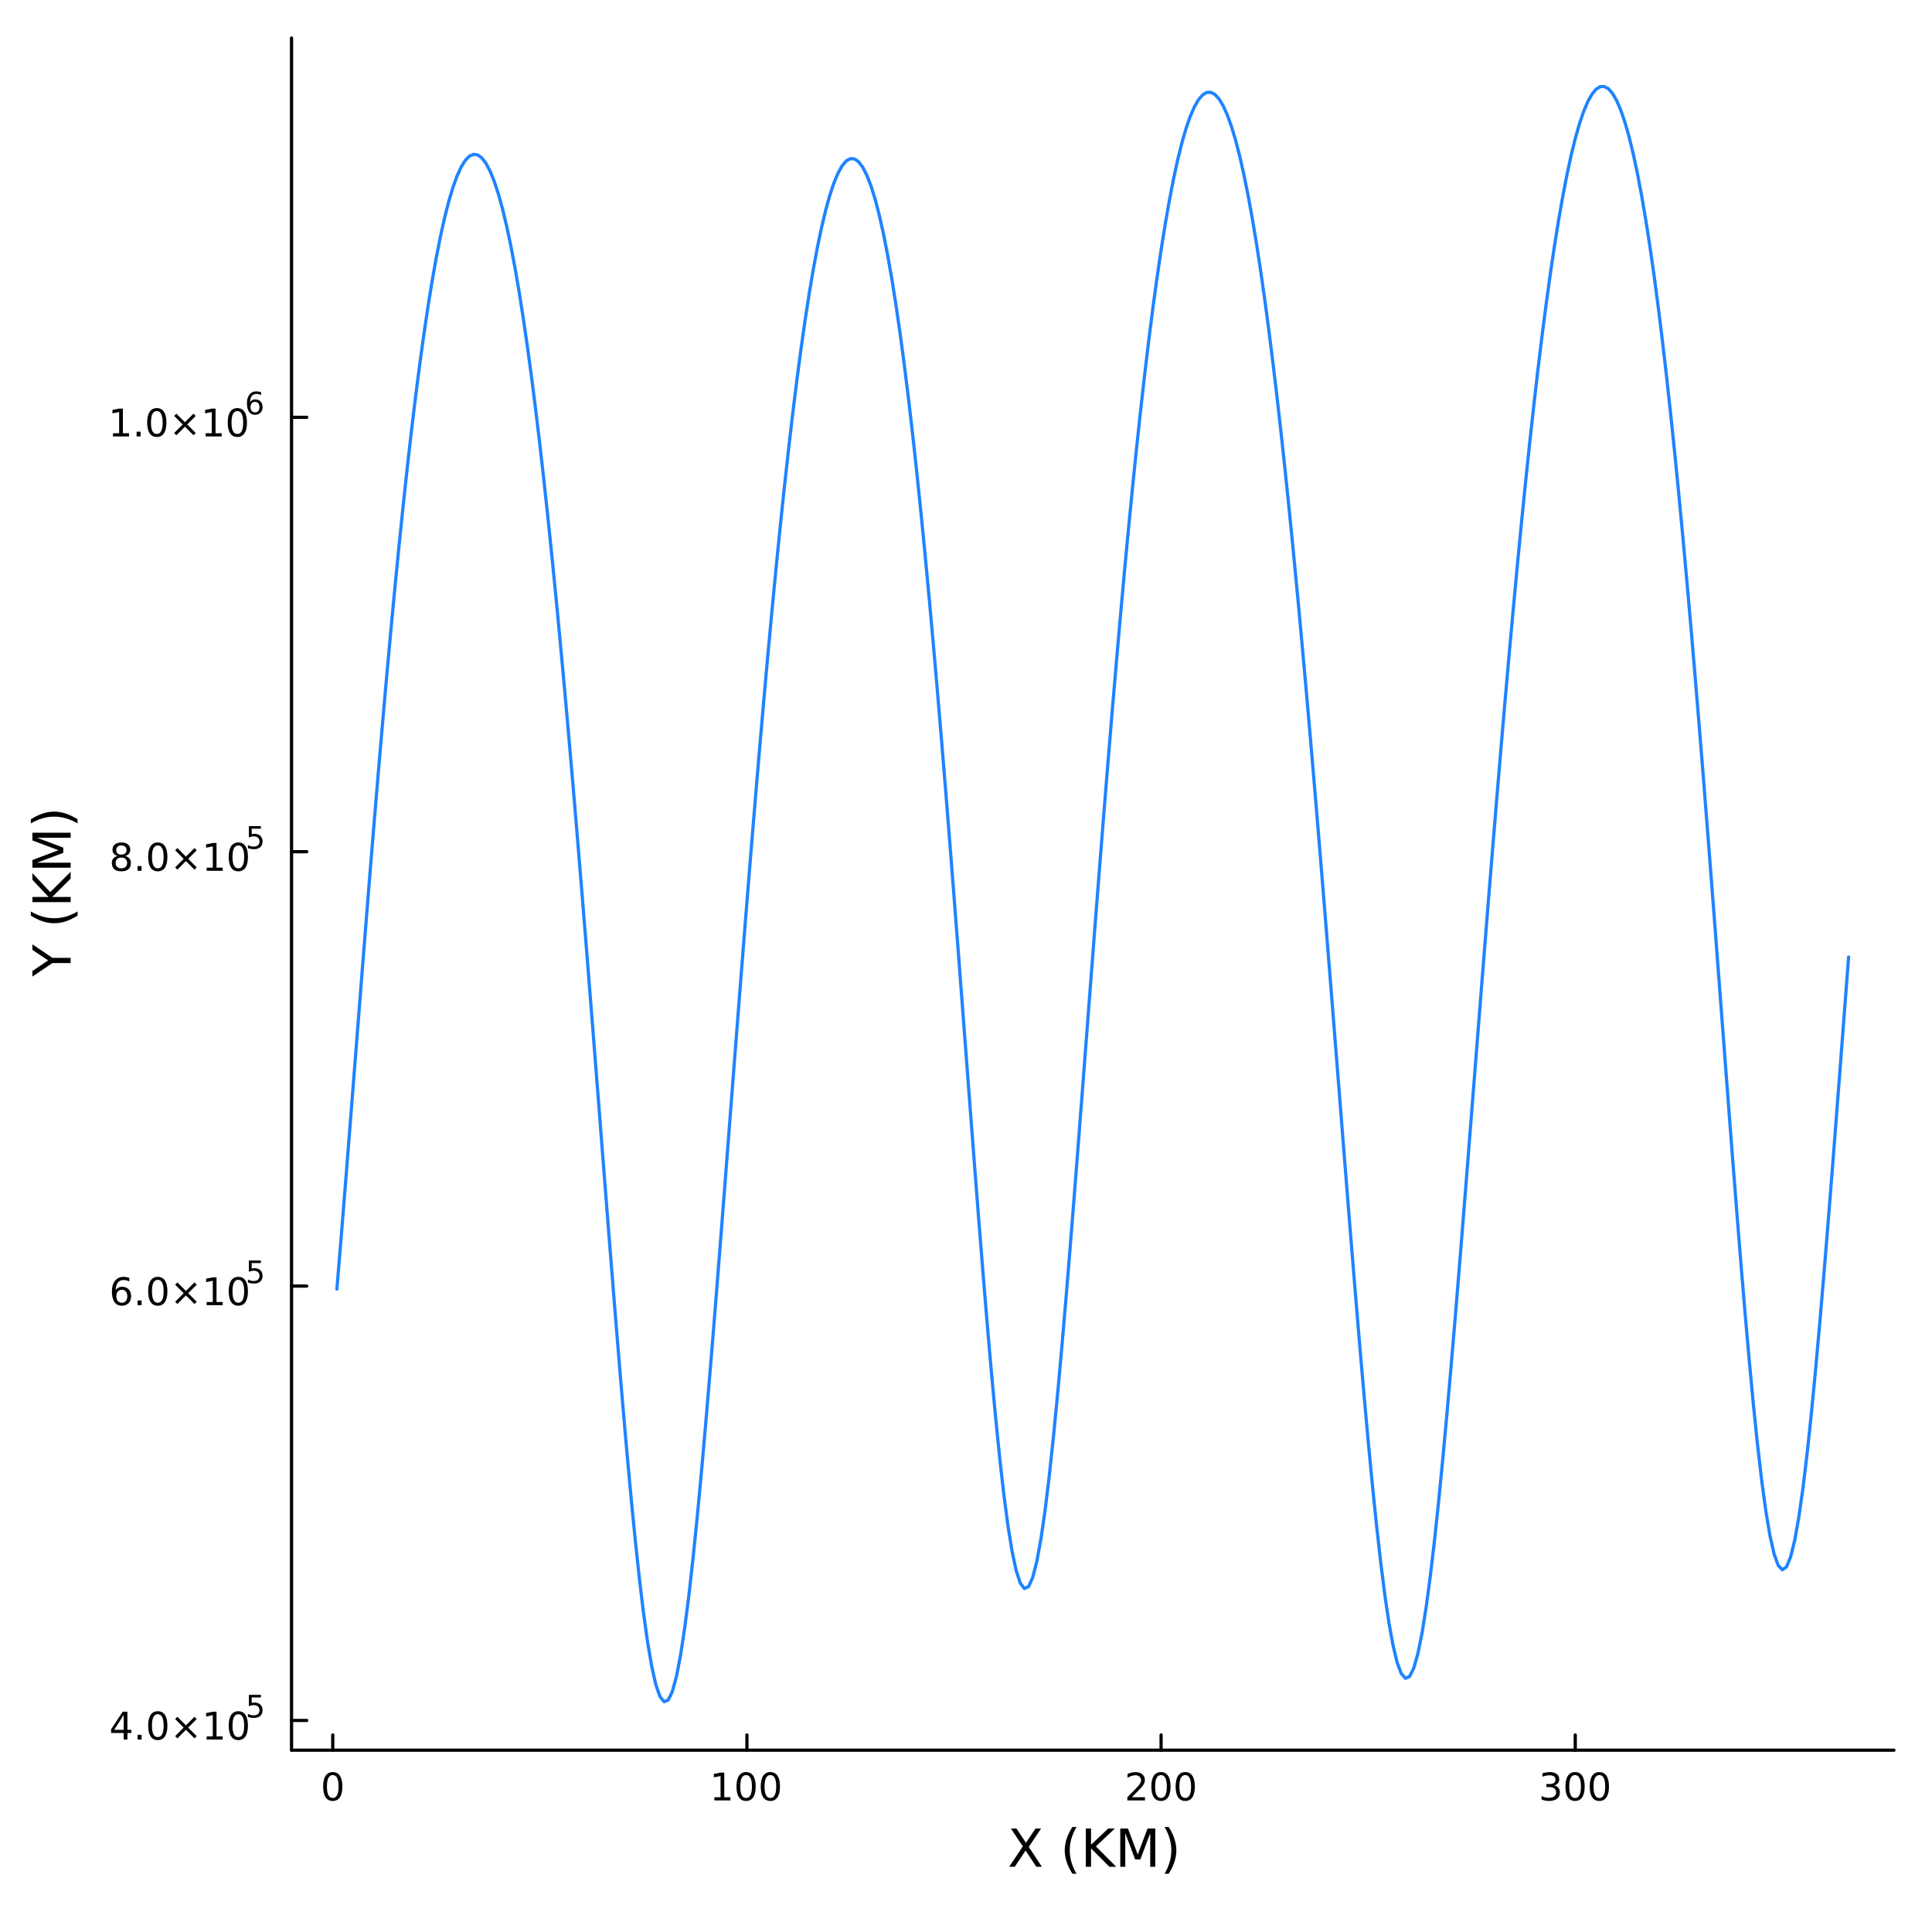 <?xml version="1.0" encoding="utf-8"?>
<svg xmlns="http://www.w3.org/2000/svg" xmlns:xlink="http://www.w3.org/1999/xlink" width="600" height="600" viewBox="0 0 2400 2400">
<defs>
  <clipPath id="clip170">
    <rect x="0" y="0" width="2400" height="2400"/>
  </clipPath>
</defs>
<defs>
  <clipPath id="clip171">
    <rect x="480" y="240" width="1681" height="1681"/>
  </clipPath>
</defs>
<defs>
  <clipPath id="clip172">
    <rect x="362" y="47" width="1992" height="2128"/>
  </clipPath>
</defs>
<polyline clip-path="url(#clip170)" style="stroke:#000000; stroke-linecap:round; stroke-linejoin:round; stroke-width:4; stroke-opacity:1; fill:none" points="362.164,2174.14 2352.76,2174.14 "/>
<polyline clip-path="url(#clip170)" style="stroke:#000000; stroke-linecap:round; stroke-linejoin:round; stroke-width:4; stroke-opacity:1; fill:none" points="413.357,2174.14 413.357,2155.24 "/>
<polyline clip-path="url(#clip170)" style="stroke:#000000; stroke-linecap:round; stroke-linejoin:round; stroke-width:4; stroke-opacity:1; fill:none" points="927.855,2174.14 927.855,2155.24 "/>
<polyline clip-path="url(#clip170)" style="stroke:#000000; stroke-linecap:round; stroke-linejoin:round; stroke-width:4; stroke-opacity:1; fill:none" points="1442.35,2174.14 1442.35,2155.24 "/>
<polyline clip-path="url(#clip170)" style="stroke:#000000; stroke-linecap:round; stroke-linejoin:round; stroke-width:4; stroke-opacity:1; fill:none" points="1956.85,2174.14 1956.85,2155.24 "/>
<path clip-path="url(#clip170)" d="M413.357 2205.06 Q409.746 2205.06 407.917 2208.62 Q406.112 2212.16 406.112 2219.29 Q406.112 2226.4 407.917 2229.97 Q409.746 2233.51 413.357 2233.51 Q416.991 2233.51 418.797 2229.97 Q420.625 2226.4 420.625 2219.29 Q420.625 2212.16 418.797 2208.62 Q416.991 2205.06 413.357 2205.06 M413.357 2201.35 Q419.167 2201.35 422.223 2205.96 Q425.301 2210.54 425.301 2219.29 Q425.301 2228.02 422.223 2232.63 Q419.167 2237.21 413.357 2237.21 Q407.547 2237.21 404.468 2232.63 Q401.413 2228.02 401.413 2219.29 Q401.413 2210.54 404.468 2205.96 Q407.547 2201.35 413.357 2201.35 Z" fill="#000000" fill-rule="nonzero" fill-opacity="1" /><path clip-path="url(#clip170)" d="M887.461 2232.6 L895.1 2232.6 L895.1 2206.24 L886.79 2207.91 L886.79 2203.65 L895.054 2201.98 L899.73 2201.98 L899.73 2232.6 L907.369 2232.6 L907.369 2236.54 L887.461 2236.54 L887.461 2232.6 Z" fill="#000000" fill-rule="nonzero" fill-opacity="1" /><path clip-path="url(#clip170)" d="M926.813 2205.06 Q923.202 2205.06 921.373 2208.62 Q919.568 2212.16 919.568 2219.29 Q919.568 2226.4 921.373 2229.97 Q923.202 2233.51 926.813 2233.51 Q930.447 2233.51 932.253 2229.97 Q934.081 2226.4 934.081 2219.29 Q934.081 2212.16 932.253 2208.62 Q930.447 2205.06 926.813 2205.06 M926.813 2201.35 Q932.623 2201.35 935.679 2205.96 Q938.757 2210.54 938.757 2219.29 Q938.757 2228.02 935.679 2232.63 Q932.623 2237.21 926.813 2237.21 Q921.003 2237.21 917.924 2232.63 Q914.869 2228.02 914.869 2219.29 Q914.869 2210.54 917.924 2205.96 Q921.003 2201.35 926.813 2201.35 Z" fill="#000000" fill-rule="nonzero" fill-opacity="1" /><path clip-path="url(#clip170)" d="M956.975 2205.06 Q953.364 2205.06 951.535 2208.62 Q949.729 2212.16 949.729 2219.29 Q949.729 2226.4 951.535 2229.97 Q953.364 2233.51 956.975 2233.51 Q960.609 2233.51 962.415 2229.97 Q964.243 2226.4 964.243 2219.29 Q964.243 2212.16 962.415 2208.62 Q960.609 2205.06 956.975 2205.06 M956.975 2201.35 Q962.785 2201.35 965.841 2205.96 Q968.919 2210.54 968.919 2219.29 Q968.919 2228.02 965.841 2232.63 Q962.785 2237.21 956.975 2237.21 Q951.165 2237.21 948.086 2232.63 Q945.03 2228.02 945.03 2219.29 Q945.03 2210.54 948.086 2205.96 Q951.165 2201.35 956.975 2201.35 Z" fill="#000000" fill-rule="nonzero" fill-opacity="1" /><path clip-path="url(#clip170)" d="M1406.04 2232.6 L1422.36 2232.6 L1422.36 2236.54 L1400.42 2236.54 L1400.42 2232.6 Q1403.08 2229.85 1407.66 2225.22 Q1412.27 2220.57 1413.45 2219.23 Q1415.7 2216.7 1416.58 2214.97 Q1417.48 2213.21 1417.48 2211.52 Q1417.48 2208.76 1415.54 2207.03 Q1413.61 2205.29 1410.51 2205.29 Q1408.31 2205.29 1405.86 2206.05 Q1403.43 2206.82 1400.65 2208.37 L1400.65 2203.65 Q1403.48 2202.51 1405.93 2201.93 Q1408.38 2201.35 1410.42 2201.35 Q1415.79 2201.35 1418.98 2204.04 Q1422.18 2206.73 1422.18 2211.22 Q1422.18 2213.35 1421.37 2215.27 Q1420.58 2217.16 1418.48 2219.76 Q1417.9 2220.43 1414.79 2223.65 Q1411.69 2226.84 1406.04 2232.6 Z" fill="#000000" fill-rule="nonzero" fill-opacity="1" /><path clip-path="url(#clip170)" d="M1442.18 2205.06 Q1438.57 2205.06 1436.74 2208.62 Q1434.93 2212.16 1434.93 2219.29 Q1434.93 2226.4 1436.74 2229.97 Q1438.57 2233.51 1442.18 2233.51 Q1445.81 2233.51 1447.62 2229.97 Q1449.45 2226.4 1449.45 2219.29 Q1449.45 2212.16 1447.62 2208.62 Q1445.81 2205.06 1442.18 2205.06 M1442.18 2201.35 Q1447.99 2201.35 1451.04 2205.96 Q1454.12 2210.54 1454.12 2219.29 Q1454.12 2228.02 1451.04 2232.63 Q1447.99 2237.21 1442.18 2237.21 Q1436.37 2237.21 1433.29 2232.63 Q1430.23 2228.02 1430.23 2219.29 Q1430.23 2210.54 1433.29 2205.96 Q1436.37 2201.35 1442.18 2201.35 Z" fill="#000000" fill-rule="nonzero" fill-opacity="1" /><path clip-path="url(#clip170)" d="M1472.34 2205.06 Q1468.73 2205.06 1466.9 2208.62 Q1465.1 2212.16 1465.1 2219.29 Q1465.1 2226.4 1466.9 2229.97 Q1468.73 2233.51 1472.34 2233.51 Q1475.97 2233.51 1477.78 2229.97 Q1479.61 2226.4 1479.61 2219.29 Q1479.61 2212.16 1477.78 2208.62 Q1475.97 2205.06 1472.34 2205.06 M1472.34 2201.35 Q1478.15 2201.35 1481.21 2205.96 Q1484.28 2210.54 1484.28 2219.29 Q1484.28 2228.02 1481.21 2232.63 Q1478.15 2237.21 1472.34 2237.21 Q1466.53 2237.21 1463.45 2232.63 Q1460.4 2228.02 1460.4 2219.29 Q1460.4 2210.54 1463.45 2205.96 Q1466.53 2201.35 1472.34 2201.35 Z" fill="#000000" fill-rule="nonzero" fill-opacity="1" /><path clip-path="url(#clip170)" d="M1930.61 2217.91 Q1933.97 2218.62 1935.84 2220.89 Q1937.74 2223.16 1937.74 2226.49 Q1937.74 2231.61 1934.22 2234.41 Q1930.7 2237.21 1924.22 2237.21 Q1922.05 2237.21 1919.73 2236.77 Q1917.44 2236.35 1914.99 2235.5 L1914.99 2230.98 Q1916.93 2232.12 1919.25 2232.7 Q1921.56 2233.28 1924.08 2233.28 Q1928.48 2233.28 1930.77 2231.54 Q1933.09 2229.8 1933.09 2226.49 Q1933.09 2223.44 1930.94 2221.73 Q1928.81 2219.99 1924.99 2219.99 L1920.96 2219.99 L1920.96 2216.15 L1925.17 2216.15 Q1928.62 2216.15 1930.45 2214.78 Q1932.28 2213.39 1932.28 2210.8 Q1932.28 2208.14 1930.38 2206.73 Q1928.51 2205.29 1924.99 2205.29 Q1923.07 2205.29 1920.87 2205.71 Q1918.67 2206.12 1916.03 2207 L1916.03 2202.84 Q1918.69 2202.1 1921.01 2201.73 Q1923.34 2201.35 1925.4 2201.35 Q1930.73 2201.35 1933.83 2203.79 Q1936.93 2206.19 1936.93 2210.31 Q1936.93 2213.18 1935.29 2215.17 Q1933.64 2217.14 1930.61 2217.91 Z" fill="#000000" fill-rule="nonzero" fill-opacity="1" /><path clip-path="url(#clip170)" d="M1956.61 2205.06 Q1953 2205.06 1951.17 2208.62 Q1949.36 2212.16 1949.36 2219.29 Q1949.36 2226.4 1951.17 2229.97 Q1953 2233.51 1956.61 2233.51 Q1960.24 2233.51 1962.05 2229.97 Q1963.88 2226.4 1963.88 2219.29 Q1963.88 2212.16 1962.05 2208.62 Q1960.24 2205.06 1956.61 2205.06 M1956.61 2201.35 Q1962.42 2201.35 1965.47 2205.96 Q1968.55 2210.54 1968.55 2219.29 Q1968.55 2228.02 1965.47 2232.63 Q1962.42 2237.21 1956.61 2237.21 Q1950.8 2237.21 1947.72 2232.63 Q1944.66 2228.02 1944.66 2219.29 Q1944.66 2210.54 1947.72 2205.96 Q1950.8 2201.35 1956.61 2201.35 Z" fill="#000000" fill-rule="nonzero" fill-opacity="1" /><path clip-path="url(#clip170)" d="M1986.77 2205.06 Q1983.16 2205.06 1981.33 2208.62 Q1979.52 2212.16 1979.52 2219.29 Q1979.52 2226.4 1981.33 2229.97 Q1983.16 2233.51 1986.77 2233.51 Q1990.4 2233.51 1992.21 2229.97 Q1994.04 2226.4 1994.04 2219.29 Q1994.04 2212.16 1992.21 2208.62 Q1990.4 2205.06 1986.77 2205.06 M1986.77 2201.35 Q1992.58 2201.35 1995.63 2205.96 Q1998.71 2210.54 1998.71 2219.29 Q1998.71 2228.02 1995.63 2232.63 Q1992.58 2237.21 1986.77 2237.21 Q1980.96 2237.21 1977.88 2232.63 Q1974.82 2228.02 1974.82 2219.29 Q1974.82 2210.54 1977.88 2205.96 Q1980.96 2201.35 1986.77 2201.35 Z" fill="#000000" fill-rule="nonzero" fill-opacity="1" /><path clip-path="url(#clip170)" d="M1255.78 2271.48 L1262.69 2271.48 L1274.5 2289.15 L1286.37 2271.48 L1293.28 2271.48 L1278 2294.3 L1294.3 2319 L1287.39 2319 L1274.02 2298.79 L1260.56 2319 L1253.62 2319 L1270.58 2293.64 L1255.78 2271.48 Z" fill="#000000" fill-rule="nonzero" fill-opacity="1" /><path clip-path="url(#clip170)" d="M1337.26 2269.54 Q1333 2276.86 1330.93 2284.02 Q1328.86 2291.19 1328.86 2298.54 Q1328.86 2305.89 1330.93 2313.12 Q1333.03 2320.31 1337.26 2327.6 L1332.17 2327.6 Q1327.4 2320.12 1325.01 2312.89 Q1322.66 2305.67 1322.66 2298.54 Q1322.66 2291.44 1325.01 2284.25 Q1327.37 2277.05 1332.17 2269.54 L1337.26 2269.54 Z" fill="#000000" fill-rule="nonzero" fill-opacity="1" /><path clip-path="url(#clip170)" d="M1348.88 2271.48 L1355.31 2271.48 L1355.31 2291.57 L1376.64 2271.48 L1384.91 2271.48 L1361.33 2293.64 L1386.6 2319 L1378.13 2319 L1355.31 2296.12 L1355.31 2319 L1348.88 2319 L1348.88 2271.48 Z" fill="#000000" fill-rule="nonzero" fill-opacity="1" /><path clip-path="url(#clip170)" d="M1391.63 2271.48 L1401.21 2271.48 L1413.34 2303.82 L1425.53 2271.48 L1435.11 2271.48 L1435.11 2319 L1428.84 2319 L1428.84 2277.28 L1416.58 2309.87 L1410.12 2309.87 L1397.87 2277.28 L1397.87 2319 L1391.63 2319 L1391.63 2271.48 Z" fill="#000000" fill-rule="nonzero" fill-opacity="1" /><path clip-path="url(#clip170)" d="M1446.69 2269.54 L1451.78 2269.54 Q1456.56 2277.05 1458.91 2284.25 Q1461.3 2291.44 1461.3 2298.54 Q1461.3 2305.67 1458.91 2312.89 Q1456.56 2320.12 1451.78 2327.6 L1446.69 2327.6 Q1450.92 2320.31 1452.99 2313.12 Q1455.09 2305.89 1455.09 2298.54 Q1455.09 2291.19 1452.99 2284.02 Q1450.92 2276.86 1446.69 2269.54 Z" fill="#000000" fill-rule="nonzero" fill-opacity="1" /><polyline clip-path="url(#clip170)" style="stroke:#000000; stroke-linecap:round; stroke-linejoin:round; stroke-width:4; stroke-opacity:1; fill:none" points="362.164,2174.14 362.164,47.244 "/>
<polyline clip-path="url(#clip170)" style="stroke:#000000; stroke-linecap:round; stroke-linejoin:round; stroke-width:4; stroke-opacity:1; fill:none" points="362.164,2137.2 381.062,2137.2 "/>
<polyline clip-path="url(#clip170)" style="stroke:#000000; stroke-linecap:round; stroke-linejoin:round; stroke-width:4; stroke-opacity:1; fill:none" points="362.164,1597.6 381.062,1597.6 "/>
<polyline clip-path="url(#clip170)" style="stroke:#000000; stroke-linecap:round; stroke-linejoin:round; stroke-width:4; stroke-opacity:1; fill:none" points="362.164,1058.01 381.062,1058.01 "/>
<polyline clip-path="url(#clip170)" style="stroke:#000000; stroke-linecap:round; stroke-linejoin:round; stroke-width:4; stroke-opacity:1; fill:none" points="362.164,518.409 381.062,518.409 "/>
<path clip-path="url(#clip170)" d="M153.622 2130.44 L141.816 2148.89 L153.622 2148.89 L153.622 2130.44 M152.395 2126.36 L158.275 2126.36 L158.275 2148.89 L163.205 2148.89 L163.205 2152.78 L158.275 2152.78 L158.275 2160.92 L153.622 2160.92 L153.622 2152.78 L138.02 2152.78 L138.02 2148.26 L152.395 2126.36 Z" fill="#000000" fill-rule="nonzero" fill-opacity="1" /><path clip-path="url(#clip170)" d="M170.937 2155.05 L175.821 2155.05 L175.821 2160.92 L170.937 2160.92 L170.937 2155.05 Z" fill="#000000" fill-rule="nonzero" fill-opacity="1" /><path clip-path="url(#clip170)" d="M196.006 2129.44 Q192.395 2129.44 190.566 2133.01 Q188.761 2136.55 188.761 2143.68 Q188.761 2150.79 190.566 2154.35 Q192.395 2157.89 196.006 2157.89 Q199.64 2157.89 201.446 2154.35 Q203.274 2150.79 203.274 2143.68 Q203.274 2136.55 201.446 2133.01 Q199.64 2129.44 196.006 2129.44 M196.006 2125.74 Q201.816 2125.74 204.872 2130.35 Q207.95 2134.93 207.95 2143.68 Q207.95 2152.41 204.872 2157.01 Q201.816 2161.6 196.006 2161.6 Q190.196 2161.6 187.117 2157.01 Q184.062 2152.41 184.062 2143.68 Q184.062 2134.93 187.117 2130.35 Q190.196 2125.74 196.006 2125.74 Z" fill="#000000" fill-rule="nonzero" fill-opacity="1" /><path clip-path="url(#clip170)" d="M244.339 2135.46 L233.76 2146.09 L244.339 2156.67 L241.584 2159.47 L230.959 2148.84 L220.335 2159.47 L217.603 2156.67 L228.159 2146.09 L217.603 2135.46 L220.335 2132.66 L230.959 2143.29 L241.584 2132.66 L244.339 2135.46 Z" fill="#000000" fill-rule="nonzero" fill-opacity="1" /><path clip-path="url(#clip170)" d="M256.7 2156.99 L264.339 2156.99 L264.339 2130.62 L256.029 2132.29 L256.029 2128.03 L264.293 2126.36 L268.969 2126.36 L268.969 2156.99 L276.607 2156.99 L276.607 2160.92 L256.7 2160.92 L256.7 2156.99 Z" fill="#000000" fill-rule="nonzero" fill-opacity="1" /><path clip-path="url(#clip170)" d="M296.052 2129.44 Q292.441 2129.44 290.612 2133.01 Q288.806 2136.55 288.806 2143.68 Q288.806 2150.79 290.612 2154.35 Q292.441 2157.89 296.052 2157.89 Q299.686 2157.89 301.492 2154.35 Q303.32 2150.79 303.32 2143.68 Q303.32 2136.55 301.492 2133.01 Q299.686 2129.44 296.052 2129.44 M296.052 2125.74 Q301.862 2125.74 304.917 2130.35 Q307.996 2134.93 307.996 2143.68 Q307.996 2152.41 304.917 2157.01 Q301.862 2161.6 296.052 2161.6 Q290.242 2161.6 287.163 2157.01 Q284.107 2152.41 284.107 2143.68 Q284.107 2134.93 287.163 2130.35 Q290.242 2125.74 296.052 2125.74 Z" fill="#000000" fill-rule="nonzero" fill-opacity="1" /><path clip-path="url(#clip170)" d="M309.181 2105.43 L324.096 2105.43 L324.096 2108.63 L312.66 2108.63 L312.66 2115.52 Q313.488 2115.23 314.316 2115.1 Q315.143 2114.95 315.971 2114.95 Q320.673 2114.95 323.418 2117.53 Q326.164 2120.1 326.164 2124.51 Q326.164 2129.04 323.343 2131.56 Q320.522 2134.06 315.388 2134.06 Q313.62 2134.06 311.776 2133.76 Q309.952 2133.46 307.996 2132.86 L307.996 2129.04 Q309.689 2129.96 311.494 2130.41 Q313.3 2130.86 315.312 2130.86 Q318.566 2130.86 320.466 2129.15 Q322.365 2127.44 322.365 2124.51 Q322.365 2121.57 320.466 2119.86 Q318.566 2118.15 315.312 2118.15 Q313.789 2118.15 312.265 2118.49 Q310.761 2118.83 309.181 2119.54 L309.181 2105.43 Z" fill="#000000" fill-rule="nonzero" fill-opacity="1" /><path clip-path="url(#clip170)" d="M151.353 1602.19 Q148.205 1602.19 146.353 1604.34 Q144.525 1606.49 144.525 1610.24 Q144.525 1613.97 146.353 1616.14 Q148.205 1618.3 151.353 1618.3 Q154.502 1618.3 156.33 1616.14 Q158.182 1613.97 158.182 1610.24 Q158.182 1606.49 156.33 1604.34 Q154.502 1602.19 151.353 1602.19 M160.636 1587.53 L160.636 1591.79 Q158.877 1590.96 157.071 1590.52 Q155.289 1590.08 153.529 1590.08 Q148.9 1590.08 146.446 1593.2 Q144.015 1596.33 143.668 1602.65 Q145.034 1600.63 147.094 1599.57 Q149.154 1598.48 151.631 1598.48 Q156.84 1598.48 159.849 1601.65 Q162.881 1604.8 162.881 1610.24 Q162.881 1615.56 159.733 1618.78 Q156.585 1622 151.353 1622 Q145.358 1622 142.187 1617.42 Q139.016 1612.81 139.016 1604.08 Q139.016 1595.89 142.904 1591.03 Q146.793 1586.14 153.344 1586.14 Q155.103 1586.14 156.886 1586.49 Q158.691 1586.84 160.636 1587.53 Z" fill="#000000" fill-rule="nonzero" fill-opacity="1" /><path clip-path="url(#clip170)" d="M170.937 1615.45 L175.821 1615.45 L175.821 1621.33 L170.937 1621.33 L170.937 1615.45 Z" fill="#000000" fill-rule="nonzero" fill-opacity="1" /><path clip-path="url(#clip170)" d="M196.006 1589.85 Q192.395 1589.85 190.566 1593.41 Q188.761 1596.95 188.761 1604.08 Q188.761 1611.19 190.566 1614.75 Q192.395 1618.3 196.006 1618.3 Q199.64 1618.3 201.446 1614.75 Q203.274 1611.19 203.274 1604.08 Q203.274 1596.95 201.446 1593.41 Q199.64 1589.85 196.006 1589.85 M196.006 1586.14 Q201.816 1586.14 204.872 1590.75 Q207.95 1595.33 207.95 1604.08 Q207.95 1612.81 204.872 1617.42 Q201.816 1622 196.006 1622 Q190.196 1622 187.117 1617.42 Q184.062 1612.81 184.062 1604.08 Q184.062 1595.33 187.117 1590.75 Q190.196 1586.14 196.006 1586.14 Z" fill="#000000" fill-rule="nonzero" fill-opacity="1" /><path clip-path="url(#clip170)" d="M244.339 1595.87 L233.76 1606.49 L244.339 1617.07 L241.584 1619.87 L230.959 1609.25 L220.335 1619.87 L217.603 1617.07 L228.159 1606.49 L217.603 1595.87 L220.335 1593.07 L230.959 1603.69 L241.584 1593.07 L244.339 1595.87 Z" fill="#000000" fill-rule="nonzero" fill-opacity="1" /><path clip-path="url(#clip170)" d="M256.7 1617.39 L264.339 1617.39 L264.339 1591.03 L256.029 1592.69 L256.029 1588.44 L264.293 1586.77 L268.969 1586.77 L268.969 1617.39 L276.607 1617.39 L276.607 1621.33 L256.7 1621.33 L256.7 1617.39 Z" fill="#000000" fill-rule="nonzero" fill-opacity="1" /><path clip-path="url(#clip170)" d="M296.052 1589.85 Q292.441 1589.85 290.612 1593.41 Q288.806 1596.95 288.806 1604.08 Q288.806 1611.19 290.612 1614.75 Q292.441 1618.3 296.052 1618.3 Q299.686 1618.3 301.492 1614.75 Q303.32 1611.19 303.32 1604.08 Q303.32 1596.95 301.492 1593.41 Q299.686 1589.85 296.052 1589.85 M296.052 1586.14 Q301.862 1586.14 304.917 1590.75 Q307.996 1595.33 307.996 1604.08 Q307.996 1612.81 304.917 1617.42 Q301.862 1622 296.052 1622 Q290.242 1622 287.163 1617.42 Q284.107 1612.81 284.107 1604.08 Q284.107 1595.33 287.163 1590.75 Q290.242 1586.14 296.052 1586.14 Z" fill="#000000" fill-rule="nonzero" fill-opacity="1" /><path clip-path="url(#clip170)" d="M309.181 1565.84 L324.096 1565.84 L324.096 1569.04 L312.66 1569.04 L312.66 1575.92 Q313.488 1575.64 314.316 1575.51 Q315.143 1575.36 315.971 1575.36 Q320.673 1575.36 323.418 1577.93 Q326.164 1580.51 326.164 1584.91 Q326.164 1589.44 323.343 1591.96 Q320.522 1594.46 315.388 1594.46 Q313.62 1594.46 311.776 1594.16 Q309.952 1593.86 307.996 1593.26 L307.996 1589.44 Q309.689 1590.36 311.494 1590.82 Q313.3 1591.27 315.312 1591.27 Q318.566 1591.27 320.466 1589.55 Q322.365 1587.84 322.365 1584.91 Q322.365 1581.98 320.466 1580.26 Q318.566 1578.55 315.312 1578.55 Q313.789 1578.55 312.265 1578.89 Q310.761 1579.23 309.181 1579.94 L309.181 1565.84 Z" fill="#000000" fill-rule="nonzero" fill-opacity="1" /><path clip-path="url(#clip170)" d="M150.775 1065.32 Q147.441 1065.32 145.52 1067.1 Q143.622 1068.89 143.622 1072.01 Q143.622 1075.14 145.52 1076.92 Q147.441 1078.7 150.775 1078.7 Q154.108 1078.7 156.029 1076.92 Q157.951 1075.11 157.951 1072.01 Q157.951 1068.89 156.029 1067.1 Q154.131 1065.32 150.775 1065.32 M146.099 1063.33 Q143.09 1062.59 141.4 1060.53 Q139.733 1058.47 139.733 1055.51 Q139.733 1051.36 142.673 1048.96 Q145.636 1046.55 150.775 1046.55 Q155.937 1046.55 158.877 1048.96 Q161.816 1051.36 161.816 1055.51 Q161.816 1058.47 160.127 1060.53 Q158.46 1062.59 155.474 1063.33 Q158.853 1064.12 160.728 1066.41 Q162.627 1068.7 162.627 1072.01 Q162.627 1077.03 159.548 1079.72 Q156.492 1082.4 150.775 1082.4 Q145.057 1082.4 141.978 1079.72 Q138.923 1077.03 138.923 1072.01 Q138.923 1068.7 140.821 1066.41 Q142.719 1064.12 146.099 1063.33 M144.386 1055.95 Q144.386 1058.63 146.053 1060.14 Q147.742 1061.64 150.775 1061.64 Q153.784 1061.64 155.474 1060.14 Q157.187 1058.63 157.187 1055.95 Q157.187 1053.26 155.474 1051.76 Q153.784 1050.25 150.775 1050.25 Q147.742 1050.25 146.053 1051.76 Q144.386 1053.26 144.386 1055.95 Z" fill="#000000" fill-rule="nonzero" fill-opacity="1" /><path clip-path="url(#clip170)" d="M170.937 1075.85 L175.821 1075.85 L175.821 1081.73 L170.937 1081.73 L170.937 1075.85 Z" fill="#000000" fill-rule="nonzero" fill-opacity="1" /><path clip-path="url(#clip170)" d="M196.006 1050.25 Q192.395 1050.25 190.566 1053.82 Q188.761 1057.36 188.761 1064.49 Q188.761 1071.59 190.566 1075.16 Q192.395 1078.7 196.006 1078.7 Q199.64 1078.7 201.446 1075.16 Q203.274 1071.59 203.274 1064.49 Q203.274 1057.36 201.446 1053.82 Q199.64 1050.25 196.006 1050.25 M196.006 1046.55 Q201.816 1046.55 204.872 1051.15 Q207.95 1055.74 207.95 1064.49 Q207.95 1073.21 204.872 1077.82 Q201.816 1082.4 196.006 1082.4 Q190.196 1082.4 187.117 1077.82 Q184.062 1073.21 184.062 1064.49 Q184.062 1055.74 187.117 1051.15 Q190.196 1046.55 196.006 1046.55 Z" fill="#000000" fill-rule="nonzero" fill-opacity="1" /><path clip-path="url(#clip170)" d="M244.339 1056.27 L233.76 1066.89 L244.339 1077.47 L241.584 1080.27 L230.959 1069.65 L220.335 1080.27 L217.603 1077.47 L228.159 1066.89 L217.603 1056.27 L220.335 1053.47 L230.959 1064.09 L241.584 1053.47 L244.339 1056.27 Z" fill="#000000" fill-rule="nonzero" fill-opacity="1" /><path clip-path="url(#clip170)" d="M256.7 1077.8 L264.339 1077.8 L264.339 1051.43 L256.029 1053.1 L256.029 1048.84 L264.293 1047.17 L268.969 1047.17 L268.969 1077.8 L276.607 1077.8 L276.607 1081.73 L256.7 1081.73 L256.7 1077.8 Z" fill="#000000" fill-rule="nonzero" fill-opacity="1" /><path clip-path="url(#clip170)" d="M296.052 1050.25 Q292.441 1050.25 290.612 1053.82 Q288.806 1057.36 288.806 1064.49 Q288.806 1071.59 290.612 1075.16 Q292.441 1078.7 296.052 1078.7 Q299.686 1078.7 301.492 1075.16 Q303.32 1071.59 303.32 1064.49 Q303.32 1057.36 301.492 1053.82 Q299.686 1050.25 296.052 1050.25 M296.052 1046.55 Q301.862 1046.55 304.917 1051.15 Q307.996 1055.74 307.996 1064.49 Q307.996 1073.21 304.917 1077.82 Q301.862 1082.4 296.052 1082.4 Q290.242 1082.4 287.163 1077.82 Q284.107 1073.21 284.107 1064.49 Q284.107 1055.74 287.163 1051.15 Q290.242 1046.55 296.052 1046.55 Z" fill="#000000" fill-rule="nonzero" fill-opacity="1" /><path clip-path="url(#clip170)" d="M309.181 1026.24 L324.096 1026.24 L324.096 1029.44 L312.66 1029.44 L312.66 1036.32 Q313.488 1036.04 314.316 1035.91 Q315.143 1035.76 315.971 1035.76 Q320.673 1035.76 323.418 1038.34 Q326.164 1040.91 326.164 1045.31 Q326.164 1049.85 323.343 1052.37 Q320.522 1054.87 315.388 1054.87 Q313.62 1054.87 311.776 1054.57 Q309.952 1054.27 307.996 1053.66 L307.996 1049.85 Q309.689 1050.77 311.494 1051.22 Q313.3 1051.67 315.312 1051.67 Q318.566 1051.67 320.466 1049.96 Q322.365 1048.25 322.365 1045.31 Q322.365 1042.38 320.466 1040.67 Q318.566 1038.96 315.312 1038.96 Q313.789 1038.96 312.265 1039.29 Q310.761 1039.63 309.181 1040.35 L309.181 1026.24 Z" fill="#000000" fill-rule="nonzero" fill-opacity="1" /><path clip-path="url(#clip170)" d="M140.362 538.202 L148.001 538.202 L148.001 511.836 L139.691 513.503 L139.691 509.243 L147.955 507.577 L152.631 507.577 L152.631 538.202 L160.27 538.202 L160.27 542.137 L140.362 542.137 L140.362 538.202 Z" fill="#000000" fill-rule="nonzero" fill-opacity="1" /><path clip-path="url(#clip170)" d="M169.714 536.257 L174.598 536.257 L174.598 542.137 L169.714 542.137 L169.714 536.257 Z" fill="#000000" fill-rule="nonzero" fill-opacity="1" /><path clip-path="url(#clip170)" d="M194.783 510.655 Q191.172 510.655 189.344 514.22 Q187.538 517.762 187.538 524.892 Q187.538 531.998 189.344 535.563 Q191.172 539.104 194.783 539.104 Q198.418 539.104 200.223 535.563 Q202.052 531.998 202.052 524.892 Q202.052 517.762 200.223 514.22 Q198.418 510.655 194.783 510.655 M194.783 506.952 Q200.594 506.952 203.649 511.558 Q206.728 516.142 206.728 524.892 Q206.728 533.618 203.649 538.225 Q200.594 542.808 194.783 542.808 Q188.973 542.808 185.895 538.225 Q182.839 533.618 182.839 524.892 Q182.839 516.142 185.895 511.558 Q188.973 506.952 194.783 506.952 Z" fill="#000000" fill-rule="nonzero" fill-opacity="1" /><path clip-path="url(#clip170)" d="M243.117 516.674 L232.538 527.299 L243.117 537.878 L240.362 540.678 L229.737 530.054 L219.112 540.678 L216.381 537.878 L226.936 527.299 L216.381 516.674 L219.112 513.873 L229.737 524.498 L240.362 513.873 L243.117 516.674 Z" fill="#000000" fill-rule="nonzero" fill-opacity="1" /><path clip-path="url(#clip170)" d="M255.478 538.202 L263.116 538.202 L263.116 511.836 L254.806 513.503 L254.806 509.243 L263.07 507.577 L267.746 507.577 L267.746 538.202 L275.385 538.202 L275.385 542.137 L255.478 542.137 L255.478 538.202 Z" fill="#000000" fill-rule="nonzero" fill-opacity="1" /><path clip-path="url(#clip170)" d="M294.829 510.655 Q291.218 510.655 289.389 514.22 Q287.584 517.762 287.584 524.892 Q287.584 531.998 289.389 535.563 Q291.218 539.104 294.829 539.104 Q298.463 539.104 300.269 535.563 Q302.098 531.998 302.098 524.892 Q302.098 517.762 300.269 514.22 Q298.463 510.655 294.829 510.655 M294.829 506.952 Q300.639 506.952 303.695 511.558 Q306.774 516.142 306.774 524.892 Q306.774 533.618 303.695 538.225 Q300.639 542.808 294.829 542.808 Q289.019 542.808 285.94 538.225 Q282.885 533.618 282.885 524.892 Q282.885 516.142 285.94 511.558 Q289.019 506.952 294.829 506.952 Z" fill="#000000" fill-rule="nonzero" fill-opacity="1" /><path clip-path="url(#clip170)" d="M316.798 499.172 Q314.24 499.172 312.736 500.921 Q311.25 502.671 311.25 505.717 Q311.25 508.746 312.736 510.513 Q314.24 512.263 316.798 512.263 Q319.356 512.263 320.842 510.513 Q322.346 508.746 322.346 505.717 Q322.346 502.671 320.842 500.921 Q319.356 499.172 316.798 499.172 M324.34 487.267 L324.34 490.728 Q322.911 490.051 321.444 489.693 Q319.995 489.336 318.566 489.336 Q314.805 489.336 312.811 491.875 Q310.836 494.414 310.554 499.549 Q311.664 497.912 313.338 497.047 Q315.011 496.163 317.024 496.163 Q321.256 496.163 323.701 498.74 Q326.164 501.298 326.164 505.717 Q326.164 510.043 323.607 512.658 Q321.049 515.272 316.798 515.272 Q311.927 515.272 309.35 511.548 Q306.774 507.805 306.774 500.715 Q306.774 494.057 309.933 490.107 Q313.093 486.139 318.416 486.139 Q319.845 486.139 321.293 486.421 Q322.76 486.703 324.34 487.267 Z" fill="#000000" fill-rule="nonzero" fill-opacity="1" /><path clip-path="url(#clip170)" d="M40.244 1213.15 L40.244 1206.24 L59.787 1193.06 L40.244 1179.98 L40.244 1173.08 L65.134 1189.88 L87.764 1189.88 L87.764 1196.34 L65.134 1196.34 L40.244 1213.15 Z" fill="#000000" fill-rule="nonzero" fill-opacity="1" /><path clip-path="url(#clip170)" d="M38.303 1132.27 Q45.623 1136.54 52.785 1138.61 Q59.946 1140.67 67.298 1140.67 Q74.651 1140.67 81.876 1138.61 Q89.069 1136.5 96.358 1132.27 L96.358 1137.36 Q88.878 1142.14 81.653 1144.53 Q74.428 1146.88 67.298 1146.88 Q60.201 1146.88 53.007 1144.53 Q45.814 1142.17 38.303 1137.36 L38.303 1132.27 Z" fill="#000000" fill-rule="nonzero" fill-opacity="1" /><path clip-path="url(#clip170)" d="M40.244 1120.65 L40.244 1114.22 L60.328 1114.22 L40.244 1092.9 L40.244 1084.62 L62.397 1108.21 L87.764 1082.94 L87.764 1091.4 L64.879 1114.22 L87.764 1114.22 L87.764 1120.65 L40.244 1120.65 Z" fill="#000000" fill-rule="nonzero" fill-opacity="1" /><path clip-path="url(#clip170)" d="M40.244 1077.91 L40.244 1068.33 L72.582 1056.2 L40.244 1044.01 L40.244 1034.43 L87.764 1034.43 L87.764 1040.7 L46.037 1040.7 L78.629 1052.96 L78.629 1059.42 L46.037 1071.67 L87.764 1071.67 L87.764 1077.91 L40.244 1077.91 Z" fill="#000000" fill-rule="nonzero" fill-opacity="1" /><path clip-path="url(#clip170)" d="M38.303 1022.85 L38.303 1017.75 Q45.814 1012.98 53.007 1010.62 Q60.201 1008.24 67.298 1008.24 Q74.428 1008.24 81.653 1010.62 Q88.878 1012.98 96.358 1017.75 L96.358 1022.85 Q89.069 1018.61 81.876 1016.54 Q74.651 1014.44 67.298 1014.44 Q59.946 1014.44 52.785 1016.54 Q45.623 1018.61 38.303 1022.85 Z" fill="#000000" fill-rule="nonzero" fill-opacity="1" /><polyline clip-path="url(#clip172)" style="stroke:#1f83ff; stroke-linecap:round; stroke-linejoin:round; stroke-width:4; stroke-opacity:1; fill:none" points="418.502,1601.38 423.647,1538.97 428.792,1474.99 433.937,1409.99 439.082,1344.43 444.227,1278.72 449.372,1213.25 454.517,1148.32 459.662,1084.25 464.807,1021.29 469.952,959.677 475.097,899.608 480.242,841.272 485.387,784.825 490.532,730.409 495.677,678.145 500.822,628.144 505.967,580.507 511.111,535.324 516.256,492.679 521.401,452.647 526.546,415.294 531.691,380.682 536.836,348.863 541.981,319.884 547.126,293.777 552.271,270.585 557.416,250.339 562.561,233.063 567.706,218.775 572.851,207.489 577.996,199.214 583.141,193.953 588.286,191.707 593.431,192.472 598.576,196.24 603.721,203.001 608.866,212.742 614.011,225.448 619.156,241.101 624.301,259.681 629.446,281.163 634.591,305.512 639.736,332.691 644.881,362.653 650.026,395.346 655.171,430.713 660.316,468.696 665.461,509.227 670.606,552.24 675.751,597.657 680.896,645.399 686.041,695.378 691.186,747.497 696.331,801.652 701.476,857.729 706.621,915.602 711.766,975.134 716.911,1036.17 722.056,1098.56 727.201,1162.1 732.345,1226.59 737.49,1291.82 742.635,1357.53 747.78,1423.43 752.925,1489.23 758.07,1554.57 763.215,1619.05 768.36,1682.24 773.505,1743.64 778.65,1802.7 783.795,1858.81 788.94,1911.28 794.085,1959.39 799.23,2002.35 804.375,2039.38 809.52,2069.7 814.665,2092.59 819.81,2107.48 824.955,2113.94 830.1,2111.8 835.245,2101.1 840.39,2082.13 845.535,2055.36 850.68,2021.45 855.825,1981.13 860.97,1935.19 866.115,1884.41 871.26,1829.55 876.405,1771.34 881.55,1710.41 886.695,1647.37 891.84,1582.74 896.985,1517.01 902.13,1450.59 907.275,1383.87 912.42,1317.19 917.565,1250.95 922.71,1185.32 927.855,1120.56 933,1056.88 938.145,994.486 943.29,933.555 948.435,874.251 953.579,816.726 958.724,761.12 963.869,707.566 969.014,656.185 974.159,607.09 979.304,560.386 984.449,516.171 989.594,474.534 994.739,435.559 999.884,399.32 1005.03,365.888 1010.17,335.326 1015.32,307.691 1020.46,283.034 1025.61,261.401 1030.75,242.832 1035.9,227.363 1041.04,215.025 1046.19,205.845 1051.33,199.848 1056.48,197.054 1061.62,197.481 1066.77,201.146 1071.91,208.058 1077.06,218.226 1082.2,231.646 1087.35,248.31 1092.49,268.2 1097.64,291.29 1102.78,317.547 1107.93,346.935 1113.07,379.409 1118.22,414.922 1123.36,453.419 1128.51,494.836 1133.65,539.101 1138.8,586.134 1143.94,635.841 1149.09,688.115 1154.23,742.838 1159.38,799.872 1164.52,859.062 1169.67,920.232 1174.81,983.186 1179.96,1047.7 1185.1,1113.52 1190.25,1180.35 1195.39,1247.83 1200.54,1315.65 1205.68,1383.4 1210.83,1450.62 1215.97,1516.79 1221.12,1581.34 1226.26,1643.63 1231.41,1702.95 1236.55,1758.54 1241.7,1809.56 1246.84,1855.16 1251.99,1894.45 1257.13,1926.59 1262.28,1950.83 1267.42,1966.55 1272.57,1973.32 1277.71,1970.97 1282.86,1959.6 1288,1939.52 1293.15,1911.3 1298.29,1875.65 1303.44,1833.37 1308.58,1785.34 1313.73,1732.42 1318.87,1675.45 1324.02,1615.19 1329.16,1552.38 1334.31,1487.65 1339.45,1421.58 1344.6,1354.69 1349.74,1287.43 1354.89,1220.2 1360.03,1153.35 1365.18,1087.2 1370.32,1022.04 1375.47,958.097 1380.61,895.603 1385.76,834.751 1390.9,775.713 1396.05,718.638 1401.19,663.659 1406.34,610.888 1411.48,560.426 1416.63,512.363 1421.77,466.777 1426.92,423.743 1432.06,383.325 1437.21,345.582 1442.35,310.568 1447.5,278.329 1452.64,248.907 1457.79,222.335 1462.93,198.645 1468.08,177.859 1473.22,159.996 1478.37,145.07 1483.51,133.09 1488.66,124.059 1493.8,117.978 1498.95,114.843 1504.09,114.647 1509.24,117.379 1514.38,123.027 1519.53,131.576 1524.67,143.008 1529.82,157.304 1534.96,174.443 1540.11,194.399 1545.25,217.142 1550.4,242.634 1555.54,270.833 1560.69,301.689 1565.83,335.149 1570.98,371.154 1576.12,409.642 1581.27,450.548 1586.41,493.802 1591.56,539.33 1596.7,587.053 1601.85,636.884 1606.99,688.733 1612.14,742.5 1617.28,798.075 1622.43,855.342 1627.57,914.181 1632.72,974.442 1637.86,1035.97 1643.01,1098.6 1648.15,1162.14 1653.3,1226.39 1658.44,1291.13 1663.59,1356.11 1668.73,1421.05 1673.88,1485.64 1679.02,1549.56 1684.17,1612.41 1689.31,1673.77 1694.46,1733.17 1699.6,1790.09 1704.75,1843.95 1709.89,1894.11 1715.04,1939.89 1720.18,1980.6 1725.33,2015.51 1730.47,2043.95 1735.62,2065.29 1740.76,2079.04 1745.91,2084.85 1751.05,2082.56 1756.2,2072.24 1761.34,2054.13 1766.49,2028.66 1771.63,1996.4 1776.78,1958.01 1781.92,1914.19 1787.07,1865.64 1792.21,1813.06 1797.36,1757.11 1802.5,1698.38 1807.65,1637.44 1812.79,1574.78 1817.94,1510.85 1823.08,1446.06 1828.23,1380.78 1833.37,1315.32 1838.52,1249.98 1843.66,1185.03 1848.81,1120.69 1853.95,1057.18 1859.1,994.687 1864.24,933.387 1869.39,873.441 1874.53,815 1879.68,758.201 1884.82,703.173 1889.97,650.037 1895.11,598.903 1900.26,549.874 1905.4,503.046 1910.55,458.506 1915.69,416.335 1920.84,376.609 1925.98,339.396 1931.13,304.761 1936.27,272.761 1941.42,243.45 1946.56,216.878 1951.7,193.089 1956.85,172.127 1961.99,154.029 1967.14,138.831 1972.28,126.568 1977.43,117.271 1982.57,110.968 1987.72,107.684 1992.86,107.439 1998.01,110.247 2003.15,116.115 2008.3,125.043 2013.44,137.027 2018.59,152.06 2023.73,170.13 2028.88,191.225 2034.02,215.327 2039.17,242.416 2044.31,272.464 2049.46,305.442 2054.6,341.309 2059.75,380.02 2064.89,421.523 2070.04,465.753 2075.18,512.638 2080.33,562.095 2085.47,614.029 2090.62,668.33 2095.76,724.877 2100.91,783.531 2106.05,844.136 2111.2,906.515 2116.34,970.473 2121.49,1035.79 2126.63,1102.21 2131.78,1169.45 2136.92,1237.22 2142.07,1305.14 2147.21,1372.83 2152.36,1439.83 2157.5,1505.63 2162.65,1569.66 2167.79,1631.28 2172.94,1689.78 2178.08,1744.4 2183.23,1794.32 2188.37,1838.69 2193.52,1876.66 2198.66,1907.42 2203.81,1930.26 2208.95,1944.59 2214.1,1950.04 2219.24,1946.47 2224.39,1934 2229.53,1912.96 2234.68,1883.92 2239.82,1847.56 2244.97,1804.7 2250.11,1756.18 2255.26,1702.85 2260.4,1645.52 2265.55,1584.96 2270.69,1521.87 2275.84,1456.91 2280.98,1390.65 2286.13,1323.59 2291.27,1256.21 2296.42,1188.9 "/>
</svg>

